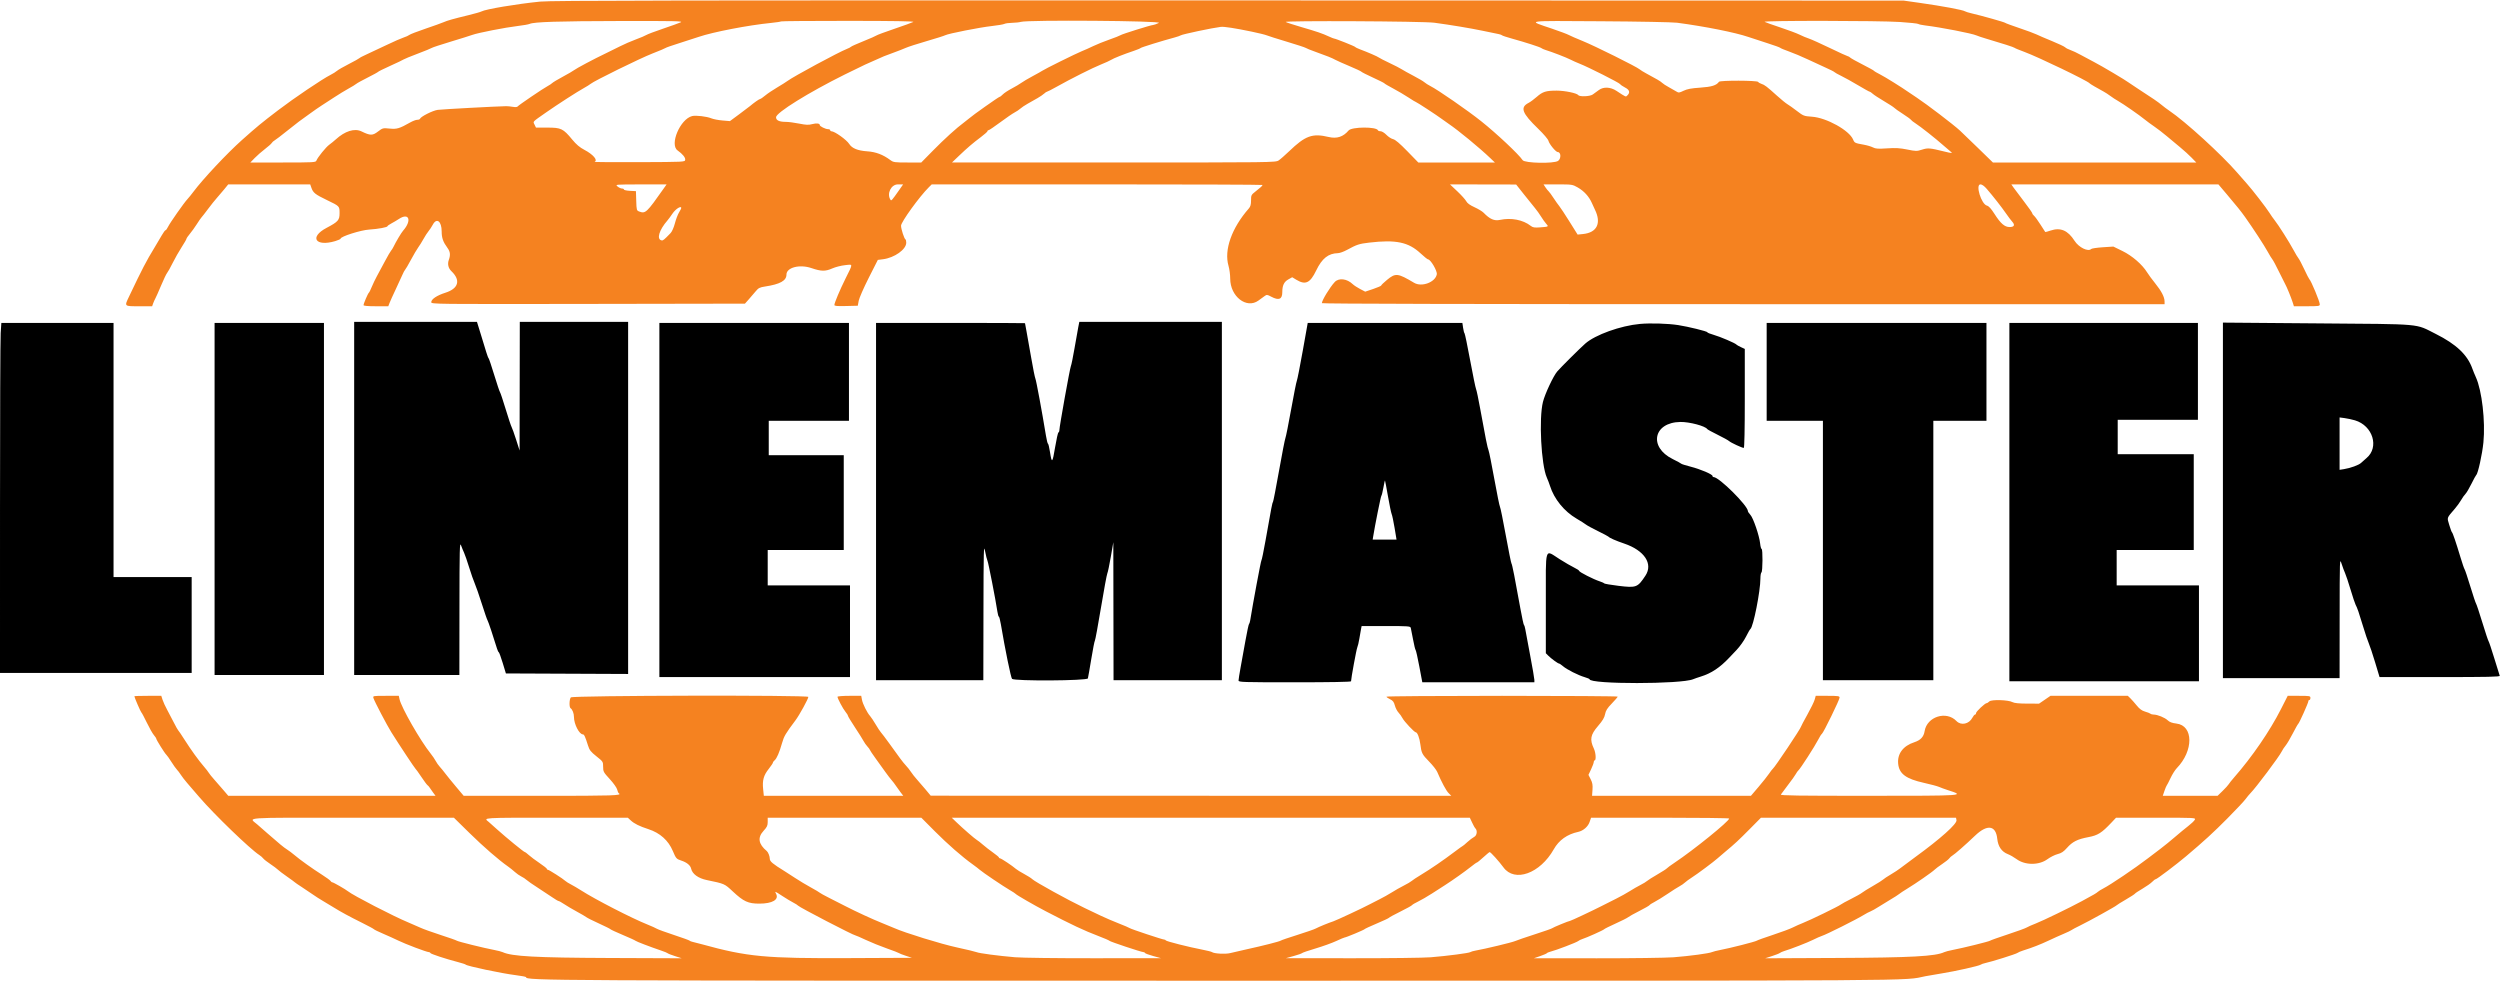 <svg id="svg" version="1.1" width="400" height="158.174" viewBox="0 0 400 158.174" xmlns="http://www.w3.org/2000/svg" xmlns:xlink="http://www.w3.org/1999/xlink" ><g id="svgg"><path id="path0" d="M56.667 79.750 L 56.667 108.000 65.083 108.000 L 73.500 108.000 73.512 97.292 C 73.522 87.734,73.549 86.655,73.765 87.250 C 73.898 87.617,74.120 88.157,74.258 88.451 C 74.396 88.745,74.758 89.795,75.063 90.784 C 75.367 91.774,75.768 92.921,75.953 93.333 C 76.138 93.746,76.646 95.208,77.083 96.583 C 77.519 97.958,77.933 99.158,78.003 99.250 C 78.111 99.390,78.932 101.839,79.524 103.781 C 79.613 104.073,79.740 104.335,79.808 104.364 C 79.875 104.393,80.158 105.167,80.437 106.083 L 80.944 107.750 90.722 107.793 L 100.500 107.836 100.500 79.668 L 100.500 51.500 91.833 51.500 L 83.167 51.500 83.150 61.792 L 83.134 72.083 82.575 70.333 C 82.268 69.371,81.942 68.461,81.852 68.311 C 81.762 68.162,81.339 66.887,80.911 65.478 C 80.484 64.069,80.074 62.842,80.000 62.750 C 79.927 62.658,79.512 61.421,79.078 60.000 C 78.644 58.579,78.241 57.379,78.182 57.333 C 78.123 57.288,77.950 56.837,77.799 56.333 C 77.647 55.829,77.251 54.535,76.919 53.458 L 76.315 51.500 66.491 51.500 L 56.667 51.500 56.667 79.750 M172.518 52.375 C 172.423 52.856,172.153 54.375,171.918 55.750 C 171.684 57.125,171.422 58.400,171.338 58.583 C 171.178 58.931,169.500 68.282,169.500 68.827 C 169.500 68.999,169.432 69.164,169.350 69.194 C 169.267 69.225,169.030 70.278,168.822 71.534 C 168.393 74.121,168.293 74.218,168.000 72.336 C 167.886 71.601,167.741 71.000,167.679 71.000 C 167.616 71.000,167.470 70.419,167.353 69.708 C 166.721 65.857,165.798 60.874,165.663 60.583 C 165.577 60.400,165.276 58.900,164.993 57.250 C 164.710 55.600,164.371 53.688,164.239 53.000 C 164.108 52.313,164.000 51.731,164.000 51.708 C 164.000 51.685,158.637 51.667,152.083 51.667 L 140.167 51.667 140.167 80.250 L 140.167 108.833 148.750 108.833 L 157.333 108.833 157.353 97.875 C 157.371 87.922,157.395 87.031,157.608 88.167 C 157.738 88.854,157.916 89.567,158.003 89.750 C 158.149 90.055,159.307 96.000,159.587 97.875 C 159.651 98.310,159.756 98.667,159.818 98.667 C 159.881 98.667,160.024 99.210,160.136 99.875 C 160.831 103.988,161.741 108.431,161.926 108.616 C 162.308 108.998,173.951 108.927,174.061 108.542 C 174.107 108.381,174.353 106.975,174.609 105.417 C 174.864 103.858,175.122 102.546,175.182 102.500 C 175.242 102.454,175.678 100.092,176.151 97.250 C 176.624 94.408,177.083 91.933,177.170 91.750 C 177.258 91.567,177.510 90.367,177.730 89.083 L 178.131 86.750 178.149 97.792 L 178.167 108.833 186.833 108.833 L 195.500 108.833 195.500 80.167 L 195.500 51.500 184.095 51.500 L 172.690 51.500 172.518 52.375 M0.109 53.292 C 0.050 54.185,0.001 66.785,0.001 81.292 L 0.000 107.667 15.333 107.667 L 30.667 107.667 30.667 100.000 L 30.667 92.333 24.417 92.333 L 18.167 92.333 18.167 72.000 L 18.167 51.667 9.192 51.667 L 0.217 51.667 0.109 53.292 M34.333 79.833 L 34.333 108.000 43.083 108.000 L 51.833 108.000 51.833 79.833 L 51.833 51.667 43.083 51.667 L 34.333 51.667 34.333 79.833 M105.500 80.000 L 105.500 108.333 120.750 108.333 L 136.000 108.333 136.000 101.000 L 136.000 93.667 129.417 93.667 L 122.833 93.667 122.833 90.833 L 122.833 88.000 128.917 88.000 L 135.000 88.000 135.000 80.417 L 135.000 72.833 129.000 72.833 L 123.000 72.833 123.000 70.083 L 123.000 67.333 129.417 67.333 L 135.833 67.333 135.833 59.500 L 135.833 51.667 120.667 51.667 L 105.500 51.667 105.500 80.000 M208.442 56.125 C 208.005 58.577,207.579 60.733,207.496 60.917 C 207.412 61.100,207.001 63.163,206.582 65.500 C 206.162 67.837,205.750 69.900,205.667 70.083 C 205.583 70.267,205.122 72.629,204.643 75.333 C 204.164 78.037,203.726 80.287,203.671 80.333 C 203.567 80.419,203.432 81.123,202.481 86.500 C 202.181 88.196,201.886 89.621,201.825 89.667 C 201.739 89.732,200.460 96.573,200.034 99.250 C 199.990 99.525,199.905 99.787,199.845 99.833 C 199.784 99.879,199.527 101.079,199.272 102.500 C 199.018 103.921,198.665 105.871,198.488 106.833 C 198.312 107.796,198.167 108.715,198.167 108.875 C 198.167 109.149,198.706 109.167,207.167 109.167 C 212.790 109.167,216.167 109.107,216.167 109.007 C 216.167 108.566,217.032 103.871,217.166 103.583 C 217.252 103.400,217.402 102.763,217.500 102.167 C 217.598 101.571,217.719 100.877,217.769 100.625 L 217.860 100.167 221.752 100.167 C 225.318 100.167,225.651 100.191,225.723 100.458 C 225.766 100.619,225.933 101.462,226.093 102.333 C 226.254 103.204,226.436 103.954,226.498 104.000 C 226.560 104.046,226.826 105.227,227.090 106.625 L 227.569 109.167 236.535 109.167 L 245.500 109.167 245.500 108.787 C 245.500 108.578,245.194 106.797,244.820 104.829 C 244.447 102.860,244.097 100.987,244.045 100.667 C 243.992 100.346,243.897 100.046,243.834 100.000 C 243.771 99.954,243.518 98.792,243.271 97.417 C 242.406 92.595,241.942 90.249,241.838 90.167 C 241.781 90.121,241.371 88.096,240.929 85.667 C 240.486 83.237,240.066 81.175,239.994 81.083 C 239.923 80.992,239.518 79.004,239.096 76.667 C 238.674 74.329,238.259 72.267,238.175 72.083 C 238.010 71.722,237.633 69.851,236.835 65.417 C 236.555 63.858,236.255 62.433,236.169 62.250 C 236.084 62.067,235.660 60.004,235.227 57.667 C 234.795 55.329,234.389 53.379,234.327 53.333 C 234.264 53.288,234.160 52.894,234.096 52.458 L 233.980 51.667 221.608 51.667 L 209.236 51.667 208.442 56.125 M262.414 51.827 C 259.295 52.107,255.237 53.564,253.636 54.980 C 252.743 55.770,249.704 58.794,249.151 59.442 C 248.527 60.175,247.207 62.990,246.875 64.297 C 246.203 66.940,246.583 74.369,247.494 76.417 C 247.658 76.783,247.886 77.383,248.002 77.750 C 248.664 79.845,250.269 81.822,252.250 82.979 C 252.892 83.354,253.567 83.781,253.750 83.929 C 253.933 84.076,254.796 84.546,255.667 84.973 C 256.537 85.401,257.287 85.796,257.333 85.852 C 257.508 86.065,258.533 86.517,259.866 86.968 C 263.109 88.067,264.525 90.205,263.269 92.107 C 262.018 94.003,261.812 94.080,258.948 93.732 C 257.739 93.585,256.712 93.408,256.667 93.340 C 256.621 93.271,256.283 93.119,255.917 93.001 C 254.968 92.697,252.667 91.525,252.667 91.346 C 252.667 91.264,252.310 91.027,251.875 90.819 C 251.440 90.611,250.392 90.005,249.548 89.471 C 247.093 87.919,247.333 87.156,247.333 96.507 L 247.333 104.515 247.708 104.892 C 248.185 105.372,249.269 106.167,249.447 106.167 C 249.522 106.167,249.804 106.357,250.073 106.588 C 250.698 107.126,252.518 108.047,253.542 108.343 C 253.977 108.470,254.333 108.621,254.333 108.679 C 254.333 109.498,269.047 109.489,270.917 108.670 C 271.100 108.590,271.662 108.395,272.167 108.238 C 273.819 107.723,275.184 106.814,276.667 105.243 C 276.804 105.098,277.340 104.533,277.857 103.989 C 278.374 103.444,279.049 102.493,279.357 101.874 C 279.665 101.256,279.982 100.703,280.061 100.645 C 280.531 100.303,281.664 94.588,281.666 92.552 C 281.666 92.076,281.742 91.640,281.833 91.583 C 282.037 91.457,282.060 87.833,281.857 87.833 C 281.778 87.833,281.672 87.440,281.622 86.958 C 281.491 85.710,280.527 82.880,280.061 82.377 C 279.844 82.143,279.667 81.878,279.667 81.788 C 279.667 80.914,275.058 76.333,274.178 76.333 C 274.080 76.333,274.000 76.254,274.000 76.156 C 274.000 75.889,272.064 75.066,270.486 74.663 C 269.716 74.466,269.048 74.256,269.001 74.194 C 268.955 74.133,268.343 73.801,267.642 73.455 C 263.730 71.526,264.545 67.572,268.867 67.513 C 270.322 67.493,272.846 68.164,273.163 68.655 C 273.211 68.729,273.957 69.137,274.820 69.561 C 275.684 69.986,276.512 70.443,276.659 70.577 C 276.946 70.836,278.734 71.667,279.005 71.667 C 279.107 71.667,279.167 68.761,279.167 63.747 L 279.167 55.828 278.542 55.539 C 278.198 55.380,277.877 55.197,277.828 55.132 C 277.660 54.910,275.217 53.865,274.192 53.577 C 273.628 53.419,273.167 53.231,273.167 53.159 C 273.167 53.011,270.124 52.263,268.500 52.012 C 266.868 51.760,264.100 51.676,262.414 51.827 M282.667 59.500 L 282.667 67.333 287.167 67.333 L 291.667 67.333 291.667 88.083 L 291.667 108.833 300.500 108.833 L 309.333 108.833 309.333 88.083 L 309.333 67.333 313.583 67.333 L 317.833 67.333 317.833 59.500 L 317.833 51.667 300.250 51.667 L 282.667 51.667 282.667 59.500 M321.500 80.333 L 321.500 109.000 336.667 109.000 L 351.833 109.000 351.833 101.333 L 351.833 93.667 345.250 93.667 L 338.667 93.667 338.667 90.833 L 338.667 88.000 344.833 88.000 L 351.000 88.000 351.000 80.333 L 351.000 72.667 344.917 72.667 L 338.833 72.667 338.833 69.917 L 338.833 67.167 345.250 67.167 L 351.667 67.167 351.667 59.417 L 351.667 51.667 336.583 51.667 L 321.500 51.667 321.500 80.333 M355.667 80.059 L 355.667 108.500 365.000 108.500 L 374.333 108.500 374.342 98.875 C 374.351 89.270,374.352 89.252,374.659 90.214 C 374.829 90.744,375.080 91.419,375.217 91.714 C 375.354 92.009,375.746 93.188,376.089 94.333 C 376.432 95.479,376.794 96.567,376.893 96.750 C 377.165 97.252,377.439 98.047,378.101 100.250 C 378.431 101.350,378.836 102.550,379.000 102.917 C 379.164 103.283,379.620 104.652,380.014 105.958 L 380.729 108.333 390.382 108.333 C 398.036 108.333,400.019 108.290,399.957 108.125 C 399.914 108.010,399.523 106.754,399.089 105.333 C 398.655 103.912,398.240 102.675,398.167 102.583 C 398.095 102.492,397.646 101.142,397.170 99.583 C 396.694 98.025,396.245 96.675,396.172 96.583 C 396.099 96.492,395.686 95.254,395.253 93.833 C 394.821 92.412,394.407 91.175,394.334 91.083 C 394.262 90.992,393.965 90.129,393.676 89.167 C 392.953 86.762,392.444 85.266,392.314 85.167 C 392.254 85.121,392.058 84.590,391.878 83.987 C 391.507 82.750,391.435 82.955,392.800 81.365 C 393.139 80.970,393.583 80.354,393.786 79.996 C 393.989 79.638,394.297 79.203,394.470 79.030 C 394.643 78.857,395.076 78.124,395.434 77.400 C 395.791 76.676,396.137 76.043,396.202 75.994 C 396.477 75.787,397.164 72.655,397.347 70.778 C 397.675 67.394,397.107 62.481,396.143 60.365 C 395.952 59.946,395.699 59.327,395.579 58.988 C 394.798 56.774,393.005 55.073,389.713 53.424 C 386.342 51.736,387.954 51.879,370.766 51.740 L 355.667 51.617 355.667 80.059 M376.786 67.251 C 379.657 68.104,380.716 71.564,378.636 73.297 C 378.337 73.546,377.953 73.887,377.782 74.055 C 377.429 74.404,376.086 74.896,375.042 75.060 L 374.333 75.171 374.333 70.980 L 374.333 66.790 375.147 66.898 C 375.594 66.958,376.332 67.117,376.786 67.251 M222.077 79.419 C 222.316 80.793,222.581 82.067,222.666 82.250 C 222.751 82.433,222.961 83.427,223.133 84.458 L 223.445 86.333 221.537 86.333 L 219.629 86.333 219.702 85.875 C 219.990 84.064,220.927 79.401,221.015 79.333 C 221.075 79.287,221.221 78.706,221.339 78.041 C 221.457 77.376,221.574 76.852,221.598 76.876 C 221.623 76.901,221.838 78.045,222.077 79.419 " stroke="none" fill="#000000" fill-rule="evenodd"></path><path id="path1" d="" stroke="none" fill="#993300" fill-rule="evenodd"></path><path id="path2" d="" stroke="none" fill="#ff0000" fill-rule="evenodd"></path><path id="path3" d="M86.417 0.256 C 82.612 0.641,77.685 1.469,77.031 1.834 C 76.876 1.920,75.962 2.182,75.000 2.416 C 72.452 3.035,71.582 3.281,70.966 3.555 C 70.664 3.689,69.367 4.154,68.083 4.589 C 66.800 5.023,65.637 5.471,65.500 5.585 C 65.362 5.698,64.950 5.886,64.583 6.001 C 64.217 6.116,63.017 6.642,61.917 7.170 C 60.817 7.698,59.395 8.365,58.756 8.654 C 58.118 8.942,57.556 9.233,57.506 9.301 C 57.457 9.369,56.704 9.788,55.833 10.233 C 54.962 10.677,54.100 11.173,53.917 11.335 C 53.733 11.497,53.272 11.785,52.891 11.977 C 51.588 12.630,47.060 15.685,44.500 17.637 C 41.795 19.701,41.139 20.241,38.699 22.417 C 36.320 24.539,32.466 28.648,30.949 30.680 C 30.635 31.100,30.210 31.625,30.003 31.847 C 29.435 32.455,27.181 35.670,26.887 36.289 C 26.745 36.589,26.565 36.833,26.488 36.833 C 26.411 36.833,26.146 37.190,25.899 37.625 C 25.652 38.060,25.120 38.959,24.716 39.621 C 23.397 41.784,22.775 42.979,20.653 47.437 C 19.886 49.048,19.837 49.000,22.254 49.000 L 24.342 49.000 24.504 48.542 C 24.594 48.290,24.749 47.941,24.850 47.767 C 24.951 47.593,25.365 46.660,25.770 45.693 C 26.175 44.727,26.608 43.819,26.733 43.676 C 26.858 43.534,27.258 42.817,27.622 42.083 C 27.986 41.350,28.632 40.212,29.058 39.554 C 29.485 38.896,29.833 38.291,29.833 38.209 C 29.833 38.127,30.080 37.765,30.382 37.405 C 30.684 37.045,31.184 36.349,31.493 35.860 C 31.802 35.370,32.139 34.883,32.243 34.776 C 32.347 34.670,32.824 34.058,33.302 33.417 C 33.780 32.775,34.414 31.983,34.711 31.657 C 35.007 31.331,35.535 30.712,35.883 30.282 L 36.517 29.500 43.075 29.500 L 49.634 29.500 49.819 30.031 C 50.105 30.852,50.413 31.096,52.315 32.015 C 54.352 32.999,54.327 32.974,54.331 34.107 C 54.334 35.222,54.105 35.481,52.250 36.459 C 49.439 37.941,50.470 39.517,53.636 38.577 C 54.111 38.436,54.500 38.258,54.500 38.182 C 54.500 37.841,57.709 36.820,59.057 36.733 C 60.537 36.637,62.000 36.366,62.000 36.188 C 62.000 36.126,62.281 35.928,62.625 35.746 C 62.969 35.565,63.504 35.248,63.815 35.042 C 65.458 33.950,65.937 35.278,64.491 36.917 C 64.203 37.243,63.352 38.674,62.954 39.500 C 62.844 39.729,62.669 40.006,62.566 40.115 C 62.462 40.224,62.027 40.974,61.598 41.781 C 61.170 42.589,60.592 43.663,60.315 44.167 C 60.039 44.671,59.661 45.458,59.476 45.915 C 59.291 46.373,59.086 46.785,59.020 46.832 C 58.870 46.937,58.167 48.580,58.167 48.823 C 58.167 48.938,58.858 49.000,60.146 49.000 L 62.126 49.000 62.334 48.458 C 62.449 48.160,62.880 47.206,63.293 46.337 C 63.707 45.468,64.189 44.419,64.366 44.007 C 64.543 43.594,64.744 43.218,64.812 43.170 C 64.880 43.122,65.299 42.408,65.741 41.583 C 66.184 40.758,66.714 39.858,66.919 39.583 C 67.124 39.308,67.497 38.709,67.748 38.251 C 68.000 37.793,68.365 37.227,68.561 36.993 C 68.757 36.759,69.065 36.290,69.246 35.951 C 69.871 34.780,70.667 35.392,70.667 37.042 C 70.667 38.060,70.896 38.711,71.585 39.650 C 72.041 40.271,72.100 40.783,71.809 41.588 C 71.573 42.241,71.728 42.915,72.225 43.389 C 73.745 44.841,73.370 46.170,71.250 46.840 C 69.909 47.265,69.000 47.872,69.000 48.343 C 69.000 48.666,69.273 48.669,94.095 48.627 L 119.191 48.583 119.804 47.896 C 120.141 47.518,120.642 46.936,120.917 46.601 C 121.347 46.078,121.555 45.972,122.417 45.841 C 124.819 45.476,125.833 44.910,125.833 43.935 C 125.833 42.800,127.926 42.250,129.814 42.890 C 131.425 43.435,132.039 43.444,133.188 42.939 C 133.680 42.722,134.590 42.491,135.208 42.426 C 136.523 42.287,136.515 42.085,135.291 44.550 C 134.387 46.368,133.501 48.470,133.501 48.797 C 133.500 48.961,133.936 49.000,135.374 48.964 L 137.247 48.917 137.391 48.131 C 137.469 47.699,138.191 46.049,138.994 44.464 L 140.454 41.583 141.269 41.481 C 143.108 41.251,145.000 39.908,145.000 38.834 C 145.000 38.574,144.944 38.336,144.875 38.306 C 144.678 38.218,144.165 36.633,144.166 36.113 C 144.167 35.524,147.109 31.455,148.617 29.958 L 149.078 29.500 175.539 29.500 C 190.093 29.500,202.000 29.543,202.000 29.595 C 202.000 29.722,201.727 29.976,200.875 30.641 C 200.201 31.167,200.167 31.238,200.167 32.072 C 200.167 32.726,200.077 33.051,199.816 33.349 C 197.067 36.485,195.823 39.994,196.561 42.532 C 196.711 43.047,196.833 43.965,196.833 44.573 C 196.833 47.437,199.447 49.471,201.350 48.089 C 201.662 47.863,202.094 47.549,202.310 47.391 C 202.687 47.117,202.735 47.120,203.394 47.469 C 204.620 48.119,205.167 47.895,205.167 46.742 C 205.167 45.675,205.442 45.094,206.132 44.706 L 206.751 44.358 207.417 44.762 C 208.873 45.643,209.621 45.294,210.590 43.280 C 211.527 41.337,212.532 40.538,214.083 40.504 C 214.358 40.498,214.996 40.268,215.500 39.994 C 217.104 39.121,217.441 39.010,219.064 38.819 C 223.342 38.314,225.351 38.734,227.287 40.535 C 227.858 41.066,228.398 41.500,228.487 41.500 C 228.895 41.500,229.986 43.361,229.889 43.892 C 229.657 45.159,227.480 45.975,226.262 45.251 C 223.640 43.691,223.293 43.653,221.936 44.770 C 221.421 45.194,221.000 45.600,221.000 45.672 C 221.000 45.744,220.422 45.997,219.716 46.235 L 218.433 46.666 217.613 46.238 C 217.162 46.002,216.634 45.656,216.439 45.468 C 215.514 44.581,214.209 44.425,213.557 45.125 C 212.781 45.957,211.500 48.062,211.500 48.505 C 211.500 48.609,235.511 48.667,278.917 48.667 L 346.333 48.667 346.330 48.208 C 346.324 47.526,345.814 46.548,344.831 45.335 C 344.349 44.741,343.769 43.953,343.543 43.585 C 342.766 42.324,341.148 40.922,339.592 40.162 L 338.139 39.452 336.450 39.562 C 335.521 39.623,334.687 39.747,334.597 39.837 C 334.109 40.325,332.613 39.596,331.936 38.540 C 330.852 36.848,329.676 36.348,328.068 36.896 C 327.633 37.044,327.261 37.147,327.243 37.125 C 327.224 37.102,326.874 36.558,326.464 35.917 C 326.055 35.275,325.596 34.647,325.444 34.521 C 325.291 34.395,325.167 34.219,325.167 34.130 C 325.167 34.040,324.582 33.206,323.868 32.275 C 323.153 31.345,322.398 30.340,322.190 30.042 L 321.811 29.500 338.377 29.500 L 354.944 29.500 356.264 31.059 C 357.970 33.075,358.533 33.776,359.242 34.770 C 360.441 36.452,362.290 39.285,362.817 40.250 C 363.117 40.800,363.462 41.362,363.582 41.500 C 363.702 41.637,364.183 42.537,364.650 43.500 C 365.118 44.462,365.569 45.362,365.652 45.500 C 365.865 45.855,366.593 47.634,366.828 48.375 L 367.026 49.000 369.096 49.000 C 371.005 49.000,371.167 48.976,371.167 48.690 C 371.167 48.251,369.759 44.871,369.492 44.667 C 369.432 44.621,369.069 43.912,368.686 43.091 C 368.303 42.270,367.888 41.482,367.765 41.341 C 367.642 41.199,367.280 40.596,366.962 40.000 C 366.294 38.751,364.540 35.983,363.951 35.250 C 363.730 34.975,363.353 34.437,363.114 34.055 C 362.607 33.245,360.398 30.388,359.521 29.409 C 359.188 29.038,358.504 28.257,358.000 27.674 C 355.466 24.742,349.651 19.433,347.083 17.708 C 346.717 17.461,346.173 17.054,345.875 16.802 C 345.313 16.326,344.386 15.692,342.097 14.214 C 341.356 13.736,340.672 13.279,340.577 13.198 C 340.221 12.898,336.208 10.519,335.083 9.941 C 334.442 9.612,333.460 9.088,332.902 8.776 C 332.343 8.465,331.611 8.119,331.275 8.008 C 330.939 7.897,330.558 7.701,330.430 7.573 C 330.301 7.444,329.346 6.991,328.306 6.567 C 327.267 6.142,326.154 5.664,325.833 5.505 C 325.512 5.345,324.275 4.888,323.083 4.488 C 321.892 4.087,320.879 3.713,320.833 3.656 C 320.747 3.548,317.105 2.519,315.500 2.149 C 314.996 2.032,314.508 1.883,314.417 1.817 C 314.105 1.592,310.829 0.981,307.090 0.450 L 304.583 0.095 196.583 0.066 C 108.412 0.042,88.186 0.077,86.417 0.256 M108.917 3.571 C 108.642 3.698,107.368 4.155,106.087 4.588 C 104.806 5.021,103.606 5.474,103.421 5.594 C 103.235 5.715,102.470 6.039,101.720 6.315 C 100.970 6.591,99.845 7.080,99.220 7.402 C 98.595 7.725,97.521 8.255,96.833 8.580 C 95.155 9.374,92.144 10.974,91.833 11.236 C 91.696 11.353,90.908 11.811,90.083 12.255 C 89.258 12.698,88.482 13.162,88.359 13.285 C 88.236 13.407,87.914 13.622,87.645 13.761 C 86.962 14.114,82.940 16.847,82.811 17.045 C 82.750 17.138,82.429 17.159,82.061 17.095 C 81.707 17.033,81.229 16.985,81.000 16.988 C 79.467 17.013,70.724 17.484,70.032 17.579 C 69.228 17.690,67.323 18.651,67.194 19.011 C 67.164 19.097,66.969 19.167,66.762 19.167 C 66.555 19.167,66.055 19.354,65.651 19.582 C 63.910 20.567,63.507 20.688,62.339 20.572 C 61.266 20.467,61.221 20.478,60.470 21.052 C 59.605 21.711,59.249 21.708,57.844 21.026 C 56.729 20.484,55.192 20.965,53.711 22.318 C 53.422 22.581,52.958 22.959,52.679 23.158 C 52.151 23.534,50.804 25.200,50.618 25.708 C 50.519 25.978,50.110 26.000,45.284 26.000 L 40.057 26.000 40.742 25.292 C 41.119 24.902,41.858 24.254,42.386 23.851 C 42.913 23.448,43.404 23.011,43.477 22.880 C 43.550 22.749,43.767 22.554,43.960 22.446 C 44.152 22.338,45.008 21.685,45.863 20.994 C 46.717 20.304,47.604 19.607,47.833 19.447 C 48.063 19.286,48.813 18.744,49.500 18.241 C 50.188 17.739,51.075 17.122,51.473 16.872 C 51.871 16.622,52.774 16.035,53.480 15.569 C 54.187 15.103,55.211 14.478,55.757 14.179 C 56.303 13.881,56.862 13.539,57.000 13.419 C 57.137 13.299,57.962 12.844,58.833 12.408 C 59.704 11.972,60.454 11.560,60.500 11.493 C 60.546 11.425,61.443 10.983,62.494 10.509 C 63.546 10.035,64.483 9.586,64.578 9.511 C 64.672 9.436,65.688 9.020,66.833 8.587 C 67.979 8.155,68.992 7.740,69.083 7.665 C 69.175 7.591,70.525 7.145,72.083 6.675 C 73.642 6.205,75.217 5.711,75.583 5.578 C 76.488 5.249,80.885 4.389,82.833 4.160 C 83.704 4.058,84.567 3.906,84.750 3.822 C 85.441 3.506,89.392 3.380,99.250 3.361 C 108.015 3.344,109.348 3.373,108.917 3.571 M146.126 3.513 C 145.966 3.606,144.619 4.095,143.132 4.600 C 141.645 5.105,140.347 5.586,140.247 5.669 C 140.147 5.753,139.208 6.165,138.162 6.585 C 137.116 7.006,136.220 7.407,136.171 7.476 C 136.123 7.545,135.821 7.704,135.500 7.828 C 134.197 8.332,126.936 12.248,126.000 12.951 C 125.771 13.124,125.021 13.596,124.333 14.001 C 123.646 14.405,122.789 14.983,122.428 15.285 C 122.068 15.586,121.707 15.833,121.626 15.833 C 121.489 15.833,120.609 16.451,120.005 16.970 C 119.865 17.091,119.083 17.682,118.268 18.284 L 116.786 19.378 115.591 19.277 C 114.935 19.222,114.136 19.067,113.816 18.934 C 113.089 18.630,111.331 18.423,110.739 18.571 C 108.829 19.051,107.099 23.127,108.408 24.065 C 109.230 24.653,109.684 25.213,109.632 25.574 C 109.584 25.913,109.512 25.917,102.250 25.946 C 98.217 25.962,95.010 25.937,95.125 25.891 C 95.709 25.652,94.910 24.712,93.493 23.970 C 92.757 23.584,92.204 23.117,91.563 22.339 C 90.108 20.575,89.782 20.417,87.596 20.417 L 85.755 20.417 85.528 19.944 C 85.269 19.404,85.100 19.582,87.400 17.972 C 89.177 16.728,92.370 14.670,93.417 14.093 C 93.875 13.840,94.362 13.536,94.500 13.417 C 95.027 12.960,102.453 9.312,104.387 8.560 C 105.503 8.126,106.454 7.726,106.500 7.670 C 106.546 7.614,107.483 7.285,108.583 6.940 C 109.683 6.594,111.126 6.126,111.788 5.901 C 114.113 5.111,119.719 4.031,123.394 3.665 C 124.206 3.584,124.912 3.477,124.963 3.426 C 125.014 3.375,129.862 3.336,135.736 3.338 C 143.050 3.342,146.325 3.397,146.126 3.513 M185.417 3.667 C 185.050 3.844,184.637 3.993,184.500 3.997 C 184.132 4.010,179.505 5.457,179.278 5.631 C 179.171 5.713,178.371 6.028,177.500 6.333 C 176.629 6.637,175.467 7.106,174.917 7.375 C 174.367 7.644,173.542 8.013,173.083 8.194 C 172.232 8.530,167.052 11.094,166.750 11.329 C 166.658 11.400,165.983 11.779,165.250 12.171 C 164.517 12.562,163.692 13.049,163.417 13.252 C 163.142 13.455,162.443 13.869,161.865 14.172 C 161.287 14.476,160.649 14.897,160.448 15.109 C 160.248 15.321,160.016 15.496,159.934 15.497 C 159.786 15.500,155.500 18.529,155.115 18.903 C 155.006 19.009,154.617 19.316,154.250 19.586 C 153.054 20.465,151.127 22.213,149.246 24.125 L 147.402 26.000 145.190 26.000 C 143.123 26.000,142.943 25.974,142.447 25.605 C 141.280 24.736,140.132 24.303,138.750 24.211 C 137.242 24.109,136.325 23.735,135.880 23.040 C 135.441 22.354,133.540 21.000,133.017 21.000 C 132.916 21.000,132.833 20.925,132.833 20.833 C 132.833 20.742,132.680 20.667,132.492 20.667 C 132.081 20.667,131.167 20.216,131.167 20.014 C 131.167 19.737,130.648 19.673,129.942 19.862 C 129.370 20.015,128.966 19.998,127.862 19.776 C 127.109 19.624,126.162 19.500,125.757 19.500 C 124.680 19.500,124.167 19.261,124.167 18.758 C 124.167 18.034,129.364 14.803,135.167 11.920 C 136.771 11.123,138.233 10.412,138.417 10.339 C 138.600 10.267,139.237 9.983,139.833 9.709 C 141.209 9.075,141.648 8.895,143.083 8.381 C 143.725 8.150,144.558 7.824,144.934 7.655 C 145.310 7.486,146.810 7.002,148.267 6.579 C 149.724 6.157,151.059 5.734,151.233 5.639 C 151.716 5.376,156.776 4.377,158.704 4.165 C 159.646 4.061,160.547 3.907,160.706 3.821 C 160.865 3.736,161.428 3.659,161.956 3.650 C 162.484 3.641,163.104 3.573,163.333 3.500 C 164.396 3.160,186.127 3.324,185.417 3.667 M229.500 3.637 C 232.232 4.008,235.189 4.501,237.250 4.928 C 238.442 5.175,239.604 5.416,239.833 5.463 C 240.063 5.511,240.287 5.597,240.333 5.655 C 240.379 5.712,241.054 5.937,241.833 6.153 C 244.110 6.786,246.401 7.524,246.609 7.692 C 246.715 7.777,247.015 7.912,247.276 7.992 C 248.327 8.313,250.623 9.198,251.249 9.524 C 251.614 9.714,252.289 10.016,252.749 10.195 C 254.090 10.717,259.071 13.230,259.217 13.460 C 259.291 13.575,259.647 13.820,260.009 14.005 C 260.722 14.369,260.854 14.789,260.398 15.245 C 260.103 15.540,260.245 15.597,258.621 14.530 C 257.679 13.911,256.570 13.858,255.833 14.396 C 255.512 14.631,255.065 14.956,254.840 15.119 C 254.398 15.439,252.719 15.509,252.522 15.216 C 252.312 14.904,250.365 14.500,249.071 14.500 C 247.352 14.500,246.825 14.666,245.871 15.506 C 245.438 15.888,244.858 16.316,244.583 16.457 C 243.170 17.182,243.505 18.085,246.124 20.617 C 246.982 21.447,247.689 22.277,247.752 22.529 C 247.885 23.064,248.936 24.333,249.245 24.333 C 249.766 24.333,249.804 25.385,249.296 25.741 C 248.627 26.209,243.948 26.114,243.622 25.625 C 242.997 24.687,239.492 21.393,237.007 19.409 C 234.833 17.673,230.041 14.357,228.833 13.753 C 228.512 13.592,228.100 13.329,227.917 13.168 C 227.733 13.006,226.943 12.540,226.161 12.131 C 225.379 11.723,224.530 11.251,224.274 11.084 C 224.019 10.917,223.141 10.464,222.324 10.079 C 221.507 9.694,220.744 9.302,220.628 9.209 C 220.416 9.039,218.829 8.350,217.585 7.888 C 217.220 7.752,216.882 7.585,216.835 7.516 C 216.750 7.392,213.675 6.167,213.448 6.167 C 213.383 6.167,213.012 6.019,212.623 5.838 C 211.587 5.355,210.672 5.043,208.221 4.333 C 207.014 3.984,205.889 3.617,205.721 3.517 C 205.322 3.281,227.708 3.393,229.500 3.637 M268.333 3.636 C 272.850 4.239,277.634 5.195,279.750 5.917 C 280.392 6.136,281.779 6.589,282.833 6.925 C 283.887 7.260,284.787 7.587,284.833 7.651 C 284.879 7.716,285.517 7.981,286.250 8.241 C 286.983 8.501,288.333 9.070,289.250 9.504 C 290.167 9.939,291.479 10.544,292.167 10.851 C 292.854 11.157,293.458 11.465,293.509 11.535 C 293.560 11.606,294.051 11.882,294.602 12.148 C 295.152 12.415,296.368 13.090,297.305 13.650 C 298.242 14.209,299.067 14.667,299.139 14.667 C 299.211 14.667,299.428 14.813,299.620 14.992 C 299.812 15.171,300.632 15.709,301.443 16.187 C 302.253 16.665,302.992 17.144,303.083 17.253 C 303.175 17.361,303.786 17.793,304.441 18.212 C 305.096 18.632,305.683 19.059,305.747 19.161 C 305.810 19.263,306.142 19.524,306.484 19.740 C 307.233 20.213,309.760 22.211,310.917 23.244 C 311.375 23.654,311.900 24.102,312.083 24.239 C 312.499 24.552,312.340 24.552,311.083 24.241 C 308.780 23.670,308.472 23.644,307.527 23.942 C 306.681 24.208,306.551 24.207,305.149 23.922 C 303.978 23.685,303.301 23.646,301.928 23.738 C 300.497 23.833,300.099 23.807,299.674 23.587 C 299.391 23.441,298.729 23.244,298.204 23.151 C 296.792 22.900,296.720 22.866,296.499 22.332 C 295.890 20.860,292.246 18.835,289.917 18.673 C 288.629 18.584,288.546 18.552,287.500 17.749 C 286.904 17.291,286.220 16.804,285.979 16.667 C 285.738 16.529,284.988 15.917,284.312 15.307 C 282.704 13.854,282.334 13.572,281.833 13.417 C 281.604 13.346,281.363 13.205,281.298 13.103 C 281.141 12.857,275.207 12.843,275.036 13.087 C 274.636 13.659,273.862 13.900,272.027 14.024 C 270.609 14.119,269.947 14.243,269.376 14.520 C 268.660 14.866,268.588 14.872,268.182 14.619 C 267.944 14.470,267.402 14.161,266.977 13.931 C 266.552 13.701,266.092 13.401,265.955 13.264 C 265.711 13.020,265.027 12.615,263.408 11.754 C 262.963 11.517,262.483 11.220,262.341 11.094 C 261.893 10.695,255.162 7.348,253.250 6.572 C 252.242 6.163,251.222 5.720,250.985 5.587 C 250.747 5.454,249.547 5.004,248.318 4.587 C 244.317 3.229,243.688 3.325,256.083 3.401 C 262.133 3.439,267.646 3.545,268.333 3.636 M303.996 3.518 C 305.510 3.619,306.825 3.759,306.917 3.829 C 307.008 3.899,307.496 4.006,308.000 4.067 C 310.531 4.373,315.567 5.354,316.250 5.674 C 316.433 5.760,317.108 5.985,317.750 6.175 C 320.378 6.950,322.255 7.555,322.333 7.654 C 322.379 7.711,323.092 8.006,323.917 8.310 C 326.095 9.111,334.028 12.933,334.333 13.328 C 334.413 13.431,335.505 14.074,336.587 14.655 C 336.865 14.804,337.352 15.123,337.671 15.363 C 337.989 15.603,338.540 15.961,338.894 16.158 C 339.667 16.587,342.350 18.452,343.167 19.127 C 343.488 19.393,344.162 19.889,344.667 20.231 C 345.171 20.573,346.071 21.265,346.667 21.768 C 347.262 22.272,348.238 23.085,348.833 23.574 C 349.429 24.064,350.251 24.810,350.660 25.232 L 351.403 26.000 335.135 26.000 L 318.866 26.000 316.475 23.672 C 315.160 22.391,313.858 21.137,313.583 20.885 C 312.508 19.899,308.269 16.668,306.667 15.612 C 306.162 15.280,305.600 14.902,305.417 14.773 C 304.270 13.967,301.608 12.309,300.833 11.918 C 300.329 11.664,299.879 11.399,299.833 11.328 C 299.787 11.258,298.962 10.801,298.000 10.313 C 297.037 9.825,296.151 9.330,296.030 9.213 C 295.909 9.096,295.743 9.000,295.661 9.000 C 295.580 9.000,294.291 8.410,292.798 7.689 C 291.305 6.969,289.783 6.283,289.417 6.167 C 289.050 6.050,288.390 5.774,287.949 5.553 C 287.509 5.332,286.126 4.814,284.878 4.401 C 283.629 3.988,282.489 3.581,282.345 3.497 C 281.965 3.275,300.638 3.293,303.996 3.518 M200.259 5.059 C 201.364 5.289,202.452 5.557,202.676 5.654 C 202.900 5.751,204.358 6.212,205.917 6.680 C 207.475 7.147,208.825 7.590,208.917 7.664 C 209.008 7.738,209.721 8.025,210.500 8.302 C 212.270 8.930,213.126 9.275,213.691 9.588 C 213.934 9.722,214.943 10.172,215.934 10.587 C 216.925 11.002,217.776 11.403,217.826 11.478 C 217.876 11.552,218.704 11.972,219.667 12.411 C 220.629 12.849,221.454 13.264,221.500 13.333 C 221.546 13.403,222.183 13.777,222.917 14.165 C 223.650 14.553,224.748 15.200,225.356 15.602 C 225.964 16.004,226.507 16.333,226.562 16.333 C 226.673 16.333,229.999 18.510,230.667 19.019 C 230.896 19.194,231.383 19.540,231.750 19.787 C 233.329 20.854,236.706 23.635,238.465 25.316 L 239.181 26.000 233.055 26.000 L 226.928 26.000 225.165 24.187 C 223.947 22.936,223.244 22.340,222.893 22.263 C 222.613 22.202,222.133 21.892,221.826 21.576 C 221.519 21.259,221.101 21.000,220.898 21.000 C 220.694 21.000,220.503 20.932,220.472 20.850 C 220.250 20.249,216.285 20.274,215.772 20.880 C 214.908 21.900,213.892 22.230,212.579 21.916 C 209.979 21.296,208.860 21.702,206.245 24.217 C 205.597 24.840,204.845 25.496,204.575 25.674 C 204.093 25.991,203.553 25.998,178.199 25.999 L 152.315 26.000 153.405 24.958 C 154.771 23.653,155.635 22.914,156.958 21.920 C 157.531 21.490,158.000 21.070,158.000 20.986 C 158.000 20.902,158.076 20.833,158.169 20.833 C 158.262 20.833,159.105 20.263,160.044 19.566 C 160.982 18.869,162.012 18.163,162.333 17.997 C 162.654 17.831,163.067 17.555,163.250 17.383 C 163.433 17.211,163.958 16.859,164.417 16.600 C 164.875 16.341,165.583 15.939,165.990 15.708 C 166.397 15.476,166.880 15.148,167.063 14.977 C 167.246 14.806,167.456 14.667,167.529 14.667 C 167.602 14.667,168.282 14.319,169.039 13.894 C 171.351 12.597,174.847 10.841,176.167 10.313 C 176.854 10.038,177.582 9.706,177.783 9.575 C 178.177 9.319,179.799 8.676,181.417 8.134 C 181.967 7.950,182.454 7.746,182.500 7.681 C 182.574 7.577,185.941 6.534,188.000 5.978 C 188.412 5.866,188.825 5.722,188.917 5.657 C 189.166 5.481,193.983 4.461,195.333 4.298 C 195.850 4.236,197.629 4.511,200.259 5.059 M106.204 30.145 C 103.451 34.058,103.275 34.223,102.267 33.840 C 101.864 33.686,101.844 33.614,101.798 32.132 L 101.750 30.583 100.792 30.533 C 100.265 30.506,99.833 30.412,99.833 30.325 C 99.833 30.238,99.692 30.167,99.518 30.167 C 99.345 30.167,99.027 30.019,98.810 29.839 C 98.417 29.511,98.417 29.511,102.538 29.506 L 106.659 29.500 106.204 30.145 M143.890 30.375 C 142.680 32.103,142.611 32.179,142.471 31.959 C 141.849 30.980,142.572 29.500,143.672 29.500 L 144.502 29.500 143.890 30.375 M243.833 31.100 C 244.521 31.968,245.316 32.957,245.601 33.298 C 245.886 33.638,246.326 34.254,246.580 34.667 C 246.834 35.079,247.195 35.585,247.382 35.791 C 247.815 36.266,247.805 36.272,246.457 36.376 C 245.508 36.448,245.264 36.410,244.916 36.136 C 243.686 35.169,241.783 34.800,239.998 35.183 C 239.084 35.379,238.378 35.069,237.372 34.033 C 237.164 33.818,236.510 33.424,235.918 33.155 C 235.188 32.824,234.764 32.517,234.600 32.199 C 234.466 31.941,233.826 31.228,233.176 30.615 L 231.994 29.500 237.289 29.511 L 242.583 29.522 243.833 31.100 M252.430 29.989 C 253.451 30.574,254.236 31.435,254.699 32.477 C 254.889 32.902,255.104 33.373,255.178 33.523 C 256.258 35.712,255.524 37.222,253.270 37.447 L 252.417 37.533 251.112 35.445 C 250.395 34.297,249.661 33.184,249.481 32.971 C 249.301 32.758,248.886 32.171,248.557 31.667 C 248.229 31.162,247.870 30.675,247.759 30.583 C 247.649 30.492,247.424 30.210,247.260 29.958 L 246.962 29.500 249.272 29.502 C 251.518 29.503,251.607 29.517,252.430 29.989 M317.870 30.208 C 318.879 31.372,320.304 33.190,320.964 34.155 C 321.305 34.652,321.747 35.240,321.948 35.460 C 322.442 36.001,322.279 36.335,321.524 36.327 C 320.731 36.318,320.097 35.763,319.109 34.212 C 318.579 33.382,318.208 32.975,317.913 32.901 C 317.004 32.673,316.033 29.500,316.872 29.500 C 317.116 29.500,317.479 29.758,317.870 30.208 M108.999 33.292 C 108.999 33.360,108.838 33.679,108.641 34.000 C 108.444 34.321,108.148 35.102,107.984 35.735 C 107.815 36.389,107.520 37.059,107.301 37.286 C 106.253 38.373,106.087 38.509,105.864 38.465 C 105.012 38.295,105.444 36.816,106.801 35.259 C 106.966 35.071,107.319 34.590,107.586 34.190 C 108.090 33.435,109.002 32.856,108.999 33.292 M21.500 111.399 C 21.500 111.579,22.504 113.901,22.618 113.986 C 22.691 114.039,23.083 114.775,23.490 115.619 C 23.897 116.464,24.403 117.357,24.615 117.604 C 24.827 117.850,25.000 118.111,25.000 118.183 C 25.000 118.364,26.364 120.545,26.606 120.750 C 26.714 120.842,27.078 121.354,27.415 121.889 C 27.753 122.424,28.153 122.987,28.306 123.140 C 28.458 123.293,28.734 123.656,28.918 123.947 C 29.102 124.239,29.565 124.838,29.946 125.280 C 30.328 125.722,31.188 126.721,31.857 127.500 C 34.272 130.312,40.021 135.862,41.500 136.810 C 41.729 136.957,42.009 137.202,42.121 137.354 C 42.234 137.505,42.742 137.906,43.251 138.243 C 43.760 138.581,44.305 138.988,44.463 139.147 C 44.621 139.307,45.275 139.803,45.917 140.250 C 46.558 140.697,47.121 141.109,47.167 141.164 C 47.212 141.219,47.737 141.579,48.333 141.962 C 48.929 142.346,49.717 142.875,50.083 143.138 C 50.450 143.401,51.163 143.856,51.667 144.150 C 52.171 144.444,52.958 144.919,53.417 145.205 C 54.533 145.903,55.892 146.639,58.000 147.687 C 58.962 148.165,59.788 148.613,59.834 148.681 C 59.881 148.749,60.556 149.077,61.334 149.409 C 62.113 149.741,63.200 150.234,63.750 150.503 C 64.865 151.049,68.262 152.333,68.593 152.333 C 68.710 152.333,68.831 152.400,68.861 152.481 C 68.920 152.637,71.281 153.414,73.250 153.926 C 73.892 154.093,74.454 154.276,74.500 154.332 C 74.695 154.572,80.232 155.741,82.535 156.029 C 83.432 156.141,84.167 156.281,84.167 156.341 C 84.167 156.905,86.450 156.917,196.167 156.914 C 311.375 156.912,304.261 156.958,308.083 156.192 C 308.542 156.101,309.704 155.900,310.667 155.747 C 312.834 155.403,316.658 154.546,316.902 154.350 C 317.002 154.271,317.346 154.150,317.667 154.083 C 318.681 153.871,322.575 152.644,322.784 152.471 C 322.894 152.380,323.307 152.204,323.701 152.081 C 325.176 151.618,326.457 151.119,327.781 150.493 C 328.531 150.137,329.619 149.648,330.198 149.406 C 330.776 149.164,331.335 148.896,331.438 148.812 C 331.541 148.728,332.179 148.391,332.855 148.062 C 334.266 147.375,338.542 145.008,338.667 144.844 C 338.712 144.783,339.369 144.374,340.125 143.935 C 340.881 143.495,341.541 143.068,341.592 142.987 C 341.642 142.905,342.194 142.540,342.818 142.176 C 343.442 141.811,344.132 141.324,344.351 141.093 C 344.571 140.862,344.826 140.671,344.919 140.670 C 345.106 140.666,348.196 138.333,349.750 137.022 C 352.648 134.576,354.144 133.206,356.374 130.957 C 357.726 129.594,359.034 128.203,359.281 127.865 C 359.528 127.527,359.886 127.095,360.076 126.905 C 360.935 126.046,364.680 121.052,365.070 120.246 C 365.204 119.969,365.487 119.538,365.698 119.290 C 365.910 119.041,366.421 118.180,366.833 117.377 C 367.246 116.574,367.641 115.874,367.711 115.822 C 367.885 115.693,369.332 112.469,369.333 112.208 C 369.333 112.094,369.408 112.000,369.500 112.000 C 369.592 112.000,369.667 111.850,369.667 111.667 C 369.667 111.354,369.556 111.333,367.850 111.333 L 366.033 111.333 364.954 113.458 C 363.168 116.976,360.345 121.093,357.457 124.392 C 357.068 124.836,356.680 125.324,356.593 125.475 C 356.507 125.626,356.071 126.106,355.624 126.542 L 354.811 127.333 350.426 127.333 L 346.041 127.333 346.312 126.542 C 346.461 126.106,346.626 125.712,346.678 125.667 C 346.730 125.621,347.002 125.096,347.282 124.500 C 347.562 123.904,348.009 123.192,348.276 122.917 C 350.996 120.116,350.968 116.091,348.227 115.769 C 347.531 115.687,347.136 115.540,346.834 115.250 C 346.385 114.820,345.196 114.333,344.596 114.333 C 344.396 114.333,344.162 114.271,344.075 114.195 C 343.988 114.119,343.600 113.966,343.212 113.856 C 342.703 113.711,342.333 113.440,341.879 112.881 C 341.533 112.456,341.070 111.933,340.851 111.720 L 340.451 111.333 334.264 111.333 L 328.076 111.333 327.163 111.958 L 326.250 112.583 324.333 112.578 C 323.035 112.574,322.284 112.498,322.006 112.344 C 321.346 111.978,318.630 111.894,318.295 112.229 C 318.146 112.378,317.954 112.500,317.869 112.500 C 317.604 112.500,316.167 113.849,316.167 114.097 C 316.167 114.227,316.094 114.333,316.004 114.333 C 315.915 114.333,315.726 114.557,315.585 114.831 C 315.054 115.857,313.764 116.128,313.032 115.366 C 311.408 113.675,308.310 114.661,307.938 116.987 C 307.793 117.895,307.292 118.432,306.290 118.758 C 304.502 119.339,303.554 120.599,303.707 122.190 C 303.862 123.810,304.950 124.618,307.837 125.259 C 308.889 125.492,309.975 125.783,310.250 125.905 C 310.525 126.027,311.142 126.254,311.622 126.409 C 314.470 127.331,314.603 127.322,299.032 127.328 C 287.702 127.332,284.839 127.291,284.937 127.125 C 285.005 127.010,285.523 126.317,286.089 125.583 C 286.656 124.850,287.217 124.063,287.337 123.833 C 287.456 123.604,287.645 123.342,287.755 123.250 C 288.052 123.004,290.383 119.387,290.890 118.386 C 291.130 117.912,291.406 117.475,291.502 117.416 C 291.745 117.265,294.333 111.964,294.333 111.617 C 294.333 111.366,294.110 111.333,292.425 111.333 L 290.516 111.333 290.347 111.942 C 290.255 112.278,289.726 113.360,289.173 114.349 C 288.620 115.337,288.167 116.192,288.167 116.248 C 288.167 116.496,283.944 122.812,283.650 123.005 C 283.576 123.054,283.306 123.404,283.049 123.785 C 282.793 124.165,282.035 125.119,281.365 125.904 L 280.146 127.333 267.438 127.333 L 254.729 127.333 254.799 126.362 C 254.854 125.599,254.792 125.239,254.510 124.686 L 254.151 123.982 254.575 123.085 C 254.809 122.591,255.000 122.070,255.000 121.927 C 255.000 121.784,255.060 121.667,255.133 121.667 C 255.408 121.667,255.334 120.439,255.018 119.774 C 254.333 118.329,254.470 117.570,255.671 116.175 C 256.425 115.299,256.710 114.824,256.813 114.268 C 256.922 113.690,257.157 113.316,257.893 112.557 C 258.410 112.022,258.833 111.529,258.833 111.459 C 258.833 111.390,250.508 111.333,240.333 111.333 C 230.158 111.333,221.833 111.394,221.833 111.469 C 221.833 111.544,222.092 111.728,222.408 111.879 C 222.863 112.096,223.023 112.303,223.173 112.868 C 223.277 113.262,223.538 113.771,223.754 114.000 C 223.969 114.229,224.260 114.639,224.401 114.911 C 224.675 115.443,226.296 117.167,226.521 117.167 C 226.781 117.167,227.133 118.086,227.255 119.084 C 227.429 120.498,227.534 120.703,228.679 121.873 C 229.242 122.447,229.814 123.179,229.951 123.500 C 230.657 125.153,231.383 126.504,231.774 126.895 L 232.212 127.333 190.564 127.322 L 148.917 127.311 148.083 126.310 C 147.625 125.759,146.999 125.033,146.692 124.696 C 146.385 124.359,145.961 123.821,145.751 123.500 C 145.541 123.179,145.192 122.737,144.976 122.518 C 144.760 122.299,144.321 121.757,144.000 121.314 C 143.679 120.871,142.913 119.813,142.297 118.963 C 141.681 118.112,141.070 117.304,140.939 117.167 C 140.809 117.029,140.437 116.467,140.114 115.917 C 139.791 115.367,139.390 114.763,139.222 114.575 C 138.737 114.033,138.040 112.640,137.913 111.958 L 137.796 111.333 135.898 111.333 C 134.854 111.333,134.000 111.402,134.000 111.486 C 134.000 111.759,134.874 113.403,135.276 113.888 C 135.491 114.147,135.667 114.431,135.667 114.518 C 135.667 114.606,136.175 115.444,136.795 116.381 C 137.416 117.317,138.032 118.296,138.164 118.556 C 138.297 118.816,138.576 119.214,138.786 119.440 C 138.995 119.666,139.170 119.903,139.174 119.967 C 139.179 120.031,139.589 120.646,140.087 121.333 C 140.585 122.021,141.286 122.996,141.644 123.500 C 142.003 124.004,142.463 124.604,142.667 124.833 C 142.872 125.063,143.157 125.438,143.303 125.667 C 143.448 125.896,143.783 126.365,144.048 126.708 L 144.528 127.333 133.370 127.333 L 122.213 127.333 122.101 126.245 C 121.958 124.844,122.176 124.062,123.004 123.015 C 123.368 122.554,123.667 122.108,123.667 122.025 C 123.667 121.942,123.789 121.772,123.939 121.648 C 124.283 121.362,124.706 120.382,125.129 118.888 C 125.440 117.788,125.680 117.381,127.273 115.258 C 127.906 114.413,129.333 111.814,129.333 111.505 C 129.333 111.193,91.590 111.274,91.331 111.586 C 91.083 111.885,91.049 113.155,91.286 113.309 C 91.587 113.506,91.833 114.139,91.833 114.718 C 91.833 115.851,92.678 117.500,93.259 117.500 C 93.469 117.500,93.628 117.844,94.083 119.287 C 94.314 120.022,94.523 120.289,95.428 121.009 C 96.485 121.850,96.500 121.874,96.500 122.680 C 96.500 123.454,96.558 123.562,97.570 124.664 C 98.165 125.312,98.688 126.052,98.749 126.330 C 98.810 126.605,98.928 126.872,99.013 126.925 C 99.601 127.288,98.236 127.333,86.679 127.333 L 74.191 127.333 72.965 125.875 C 72.291 125.073,71.517 124.121,71.245 123.759 C 70.973 123.397,70.574 122.909,70.358 122.675 C 70.143 122.441,69.850 122.025,69.709 121.750 C 69.567 121.475,69.209 120.950,68.914 120.583 C 67.266 118.535,64.215 113.209,63.925 111.875 L 63.807 111.333 61.726 111.333 C 59.645 111.333,59.644 111.333,59.758 111.708 C 59.915 112.227,61.918 116.050,62.618 117.167 C 63.832 119.105,66.347 122.906,66.472 122.992 C 66.544 123.042,66.966 123.630,67.411 124.298 C 67.856 124.966,68.302 125.566,68.402 125.632 C 68.502 125.697,68.658 125.874,68.750 126.025 C 68.842 126.175,69.091 126.532,69.303 126.816 L 69.689 127.333 53.108 127.333 L 36.527 127.333 35.805 126.484 C 35.408 126.017,34.738 125.248,34.317 124.776 C 33.895 124.303,33.482 123.793,33.400 123.642 C 33.317 123.490,32.968 123.040,32.623 122.642 C 31.757 121.641,30.583 120.014,29.513 118.333 C 29.017 117.554,28.561 116.879,28.500 116.833 C 28.439 116.787,28.144 116.263,27.844 115.667 C 27.545 115.071,27.053 114.133,26.752 113.583 C 26.450 113.033,26.115 112.302,26.006 111.958 L 25.807 111.333 23.654 111.333 C 22.469 111.333,21.500 111.363,21.500 111.399 M75.126 133.292 C 77.386 135.509,79.806 137.610,81.301 138.652 C 81.605 138.864,82.089 139.252,82.377 139.515 C 82.665 139.779,83.130 140.103,83.409 140.236 C 83.688 140.369,84.067 140.618,84.250 140.790 C 84.433 140.961,85.221 141.509,86.000 142.006 C 86.779 142.504,87.823 143.193,88.319 143.539 C 88.816 143.884,89.292 144.167,89.378 144.167 C 89.465 144.167,89.869 144.392,90.278 144.668 C 90.687 144.944,91.598 145.481,92.302 145.862 C 93.007 146.243,93.696 146.646,93.833 146.759 C 93.971 146.872,94.871 147.322,95.833 147.759 C 96.796 148.196,97.621 148.607,97.667 148.674 C 97.712 148.740,98.612 149.157,99.667 149.600 C 100.721 150.043,101.621 150.455,101.667 150.515 C 101.750 150.625,104.111 151.527,105.833 152.108 C 106.337 152.278,106.787 152.465,106.833 152.524 C 106.879 152.582,107.404 152.787,108.000 152.978 L 109.083 153.325 97.500 153.279 C 85.660 153.231,81.877 153.023,80.417 152.340 C 80.233 152.254,79.633 152.099,79.083 151.996 C 77.444 151.688,73.268 150.653,73.086 150.509 C 72.993 150.436,71.829 150.025,70.500 149.597 C 69.171 149.168,67.708 148.641,67.250 148.426 C 66.792 148.211,65.929 147.834,65.333 147.590 C 63.028 146.643,56.466 143.255,55.667 142.599 C 55.285 142.286,53.329 141.167,53.163 141.167 C 53.082 141.167,52.957 141.070,52.883 140.952 C 52.810 140.834,52.188 140.380,51.500 139.944 C 49.974 138.975,47.974 137.545,47.105 136.802 C 46.750 136.498,46.219 136.100,45.925 135.917 C 45.409 135.595,44.706 135.015,42.692 133.250 C 42.170 132.792,41.481 132.189,41.163 131.910 C 39.809 130.726,38.286 130.833,56.373 130.833 L 72.621 130.833 75.126 133.292 M100.903 131.252 C 101.485 131.792,102.297 132.194,103.750 132.666 C 105.600 133.266,106.946 134.473,107.655 136.167 C 108.145 137.339,108.235 137.442,108.972 137.681 C 109.880 137.976,110.462 138.445,110.579 138.979 C 110.767 139.836,111.710 140.524,113.087 140.810 C 115.949 141.402,115.915 141.387,117.246 142.631 C 118.981 144.251,119.708 144.584,121.500 144.581 C 123.592 144.577,124.670 143.941,124.170 143.006 C 123.926 142.550,123.956 142.561,125.196 143.375 C 125.789 143.765,126.569 144.233,126.929 144.417 C 127.289 144.600,127.633 144.819,127.694 144.903 C 127.877 145.156,136.568 149.667,136.874 149.667 C 136.942 149.667,137.692 149.993,138.541 150.392 C 139.389 150.790,140.908 151.405,141.917 151.757 C 142.925 152.110,143.787 152.442,143.833 152.495 C 143.879 152.549,144.367 152.740,144.917 152.921 L 145.917 153.250 136.000 153.297 C 122.416 153.362,119.627 153.101,112.250 151.069 C 111.700 150.917,111.063 150.754,110.833 150.705 C 110.604 150.657,110.379 150.566,110.333 150.504 C 110.287 150.442,109.162 150.034,107.833 149.597 C 106.504 149.160,105.267 148.709,105.083 148.594 C 104.900 148.479,104.248 148.186,103.636 147.942 C 101.135 146.946,95.223 143.908,92.969 142.459 C 92.447 142.125,91.724 141.699,91.361 141.514 C 90.998 141.329,90.600 141.081,90.476 140.964 C 90.099 140.607,87.849 139.167,87.669 139.167 C 87.576 139.167,87.500 139.102,87.500 139.022 C 87.500 138.943,86.973 138.524,86.328 138.092 C 85.684 137.659,84.917 137.087,84.625 136.820 C 84.332 136.552,84.041 136.333,83.978 136.333 C 83.825 136.333,81.047 134.064,79.519 132.690 C 78.842 132.081,78.242 131.546,78.185 131.500 C 77.335 130.806,76.887 130.833,89.039 130.833 L 100.451 130.833 100.903 131.252 M149.583 133.016 C 151.646 135.088,153.944 137.095,155.639 138.305 C 156.067 138.611,156.567 138.995,156.750 139.159 C 157.209 139.570,160.565 141.835,161.583 142.421 C 162.042 142.685,162.455 142.954,162.501 143.019 C 162.624 143.193,165.500 144.851,167.333 145.806 C 171.496 147.973,173.463 148.898,175.773 149.775 C 176.677 150.118,177.456 150.455,177.505 150.525 C 177.604 150.666,182.608 152.333,182.932 152.333 C 183.046 152.333,183.164 152.397,183.194 152.474 C 183.225 152.551,183.813 152.770,184.500 152.961 L 185.750 153.308 175.083 153.319 C 169.215 153.325,163.517 153.254,162.417 153.161 C 159.752 152.937,156.663 152.528,156.250 152.344 C 156.067 152.263,154.653 151.923,153.107 151.589 C 150.574 151.042,144.782 149.254,143.083 148.494 C 142.717 148.330,141.817 147.959,141.083 147.668 C 139.665 147.106,136.902 145.832,135.250 144.977 C 134.700 144.692,133.575 144.120,132.750 143.705 C 131.925 143.290,131.212 142.900,131.167 142.838 C 131.121 142.776,130.483 142.398,129.750 141.997 C 129.017 141.596,127.892 140.921,127.250 140.497 C 126.608 140.073,125.848 139.582,125.560 139.405 C 123.637 138.222,123.167 137.830,123.167 137.408 C 123.167 137.008,122.914 136.358,122.683 136.167 C 121.345 135.055,121.177 134.009,122.167 132.936 C 122.721 132.335,122.833 132.096,122.833 131.523 L 122.833 130.833 135.125 130.836 L 147.417 130.839 149.583 133.016 M235.544 131.625 C 235.749 132.060,235.963 132.454,236.021 132.500 C 236.418 132.818,236.336 133.657,235.886 133.893 C 235.628 134.029,235.126 134.408,234.771 134.736 C 234.415 135.065,234.096 135.333,234.061 135.333 C 234.026 135.333,233.425 135.765,232.727 136.292 C 230.904 137.668,228.952 139.006,227.417 139.933 C 226.683 140.376,225.981 140.838,225.856 140.960 C 225.731 141.082,225.168 141.413,224.606 141.696 C 224.043 141.980,223.177 142.471,222.681 142.788 C 222.184 143.105,221.284 143.609,220.681 143.907 C 220.077 144.205,219.358 144.573,219.083 144.724 C 218.234 145.191,213.762 147.281,213.328 147.414 C 212.702 147.606,210.969 148.315,210.500 148.571 C 210.271 148.696,208.958 149.152,207.583 149.585 C 206.208 150.017,205.008 150.429,204.917 150.499 C 204.730 150.643,202.090 151.315,199.379 151.909 C 198.391 152.126,197.246 152.390,196.833 152.496 C 196.080 152.689,194.246 152.588,193.917 152.335 C 193.825 152.264,193.112 152.085,192.333 151.936 C 190.210 151.530,186.591 150.613,186.528 150.464 C 186.497 150.392,186.385 150.333,186.278 150.333 C 186.001 150.334,180.951 148.655,180.750 148.497 C 180.658 148.424,179.871 148.087,179.000 147.748 C 178.129 147.409,176.817 146.844,176.083 146.494 C 175.350 146.144,174.188 145.589,173.500 145.261 C 170.946 144.043,165.588 141.088,165.163 140.663 C 165.005 140.505,164.423 140.134,163.869 139.839 C 163.316 139.544,162.723 139.179,162.551 139.027 C 161.997 138.537,160.189 137.333,160.008 137.333 C 159.912 137.333,159.833 137.275,159.833 137.203 C 159.833 137.132,159.409 136.776,158.890 136.412 C 158.371 136.048,157.640 135.480,157.265 135.151 C 156.890 134.821,156.459 134.483,156.307 134.401 C 155.990 134.228,154.098 132.586,153.014 131.542 L 152.278 130.833 193.725 130.833 L 235.171 130.833 235.544 131.625 M276.667 130.964 C 276.667 131.397,270.986 135.996,267.951 138.019 C 267.317 138.441,266.750 138.857,266.691 138.943 C 266.632 139.029,265.946 139.468,265.167 139.919 C 264.387 140.370,263.648 140.838,263.523 140.959 C 263.398 141.081,262.927 141.367,262.476 141.595 C 262.025 141.824,261.260 142.264,260.777 142.573 C 260.294 142.882,259.303 143.433,258.574 143.797 C 257.846 144.161,256.800 144.688,256.250 144.968 C 254.695 145.760,251.349 147.333,251.221 147.333 C 251.033 147.333,248.424 148.407,248.333 148.522 C 248.287 148.580,247.050 149.014,245.583 149.486 C 244.117 149.958,242.692 150.447,242.417 150.571 C 241.949 150.784,237.566 151.838,236.083 152.095 C 235.717 152.158,235.342 152.268,235.250 152.338 C 235.045 152.495,231.610 152.944,228.917 153.165 C 227.817 153.256,222.154 153.325,216.333 153.319 L 205.750 153.308 207.000 152.961 C 207.688 152.771,208.287 152.560,208.333 152.493 C 208.379 152.426,209.354 152.092,210.500 151.751 C 211.646 151.410,213.129 150.876,213.795 150.565 C 214.462 150.254,215.065 150.000,215.134 150.000 C 215.351 150.000,218.245 148.794,218.333 148.667 C 218.379 148.601,219.260 148.192,220.291 147.758 C 221.323 147.324,222.202 146.911,222.246 146.839 C 222.290 146.768,223.114 146.321,224.076 145.845 C 225.039 145.369,225.870 144.909,225.923 144.823 C 225.976 144.737,226.409 144.482,226.885 144.254 C 227.361 144.027,228.365 143.446,229.117 142.962 C 229.869 142.479,230.807 141.876,231.201 141.622 C 232.502 140.784,234.418 139.427,235.314 138.708 C 235.799 138.319,236.247 138.000,236.309 138.000 C 236.371 138.000,236.832 137.625,237.333 137.167 C 237.835 136.708,238.290 136.333,238.345 136.333 C 238.508 136.333,239.878 137.851,240.549 138.776 C 242.334 141.237,246.417 139.769,248.606 135.880 C 249.426 134.423,250.758 133.475,252.510 133.101 C 253.308 132.930,254.071 132.274,254.328 131.536 L 254.573 130.833 265.620 130.833 C 271.696 130.833,276.667 130.892,276.667 130.964 M313.038 131.233 C 313.147 131.805,310.468 134.205,306.500 137.088 C 305.446 137.855,304.357 138.665,304.081 138.890 C 303.804 139.114,303.115 139.570,302.548 139.902 C 301.982 140.233,301.417 140.606,301.293 140.731 C 301.169 140.855,300.434 141.318,299.659 141.760 C 298.884 142.201,298.100 142.688,297.917 142.841 C 297.733 142.994,296.946 143.438,296.167 143.828 C 295.387 144.218,294.637 144.629,294.500 144.742 C 294.172 145.012,289.610 147.231,288.470 147.674 C 287.982 147.864,287.246 148.191,286.833 148.402 C 286.421 148.613,284.996 149.143,283.667 149.581 C 282.337 150.020,281.173 150.438,281.079 150.511 C 280.886 150.663,276.766 151.713,275.250 151.997 C 274.700 152.100,274.100 152.252,273.917 152.336 C 273.460 152.543,270.365 152.961,267.767 153.165 C 266.585 153.257,261.073 153.331,255.517 153.328 L 245.417 153.322 246.417 152.978 C 246.967 152.789,247.454 152.578,247.500 152.510 C 247.546 152.441,247.808 152.330,248.083 152.262 C 248.932 152.055,252.236 150.795,252.500 150.578 C 252.637 150.465,252.938 150.316,253.167 150.247 C 253.834 150.045,256.574 148.816,256.666 148.678 C 256.712 148.608,257.537 148.197,258.500 147.763 C 259.462 147.330,260.362 146.877,260.500 146.756 C 260.637 146.636,261.442 146.187,262.287 145.760 C 263.133 145.332,263.869 144.910,263.924 144.822 C 263.978 144.734,264.336 144.504,264.720 144.311 C 265.103 144.118,266.054 143.530,266.833 143.005 C 267.612 142.479,268.475 141.932,268.750 141.789 C 269.025 141.646,269.406 141.381,269.596 141.201 C 269.787 141.021,270.274 140.665,270.680 140.409 C 271.528 139.874,274.227 137.864,274.812 137.331 C 275.029 137.133,275.592 136.652,276.062 136.262 C 277.545 135.034,278.158 134.464,279.978 132.627 L 281.750 130.837 297.356 130.835 L 312.961 130.833 313.038 131.233 M351.167 131.165 C 351.070 131.348,350.598 131.798,350.120 132.165 C 349.641 132.533,348.688 133.320,348.000 133.914 C 347.313 134.509,346.275 135.352,345.695 135.789 C 345.115 136.226,344.200 136.921,343.662 137.333 C 341.592 138.920,337.673 141.568,336.541 142.146 C 336.171 142.335,335.767 142.585,335.642 142.703 C 335.429 142.905,335.037 143.133,333.083 144.190 C 331.193 145.213,326.838 147.325,325.750 147.746 C 325.108 147.995,324.432 148.294,324.247 148.411 C 324.062 148.528,322.712 149.018,321.247 149.501 C 319.782 149.983,318.508 150.437,318.415 150.509 C 318.236 150.649,314.092 151.674,312.417 151.994 C 311.867 152.098,311.267 152.255,311.083 152.342 C 309.677 153.009,305.823 153.219,294.000 153.273 L 282.417 153.326 283.500 152.980 C 284.096 152.789,284.670 152.562,284.776 152.476 C 284.881 152.390,285.181 152.255,285.442 152.176 C 286.615 151.821,289.172 150.827,290.083 150.373 C 290.633 150.099,291.271 149.817,291.500 149.747 C 292.198 149.534,297.108 147.074,298.216 146.381 C 298.565 146.164,299.041 145.913,299.275 145.824 C 299.509 145.735,300.087 145.412,300.559 145.106 C 301.031 144.800,301.904 144.264,302.500 143.915 C 303.096 143.566,303.712 143.171,303.869 143.037 C 304.026 142.903,304.605 142.521,305.156 142.188 C 306.482 141.388,309.176 139.521,309.537 139.151 C 309.695 138.990,310.240 138.581,310.749 138.243 C 311.258 137.906,311.766 137.501,311.879 137.344 C 311.991 137.186,312.209 136.988,312.363 136.904 C 312.737 136.698,314.455 135.192,316.009 133.708 C 317.958 131.846,319.334 132.036,319.560 134.197 C 319.691 135.448,320.267 136.282,321.267 136.667 C 321.625 136.804,322.244 137.159,322.645 137.454 C 324.006 138.460,326.238 138.466,327.600 137.466 C 328.057 137.130,328.787 136.766,329.221 136.657 C 329.826 136.504,330.176 136.272,330.714 135.665 C 331.598 134.667,332.383 134.272,334.142 133.941 C 335.657 133.655,336.269 133.270,337.822 131.625 L 338.569 130.833 344.957 130.833 C 351.284 130.833,351.343 130.837,351.167 131.165 " stroke="none" fill="#f58220" fill-rule="evenodd"></path><path id="path4" d="" stroke="none" fill="#ffff00" fill-rule="evenodd"></path></g></svg>